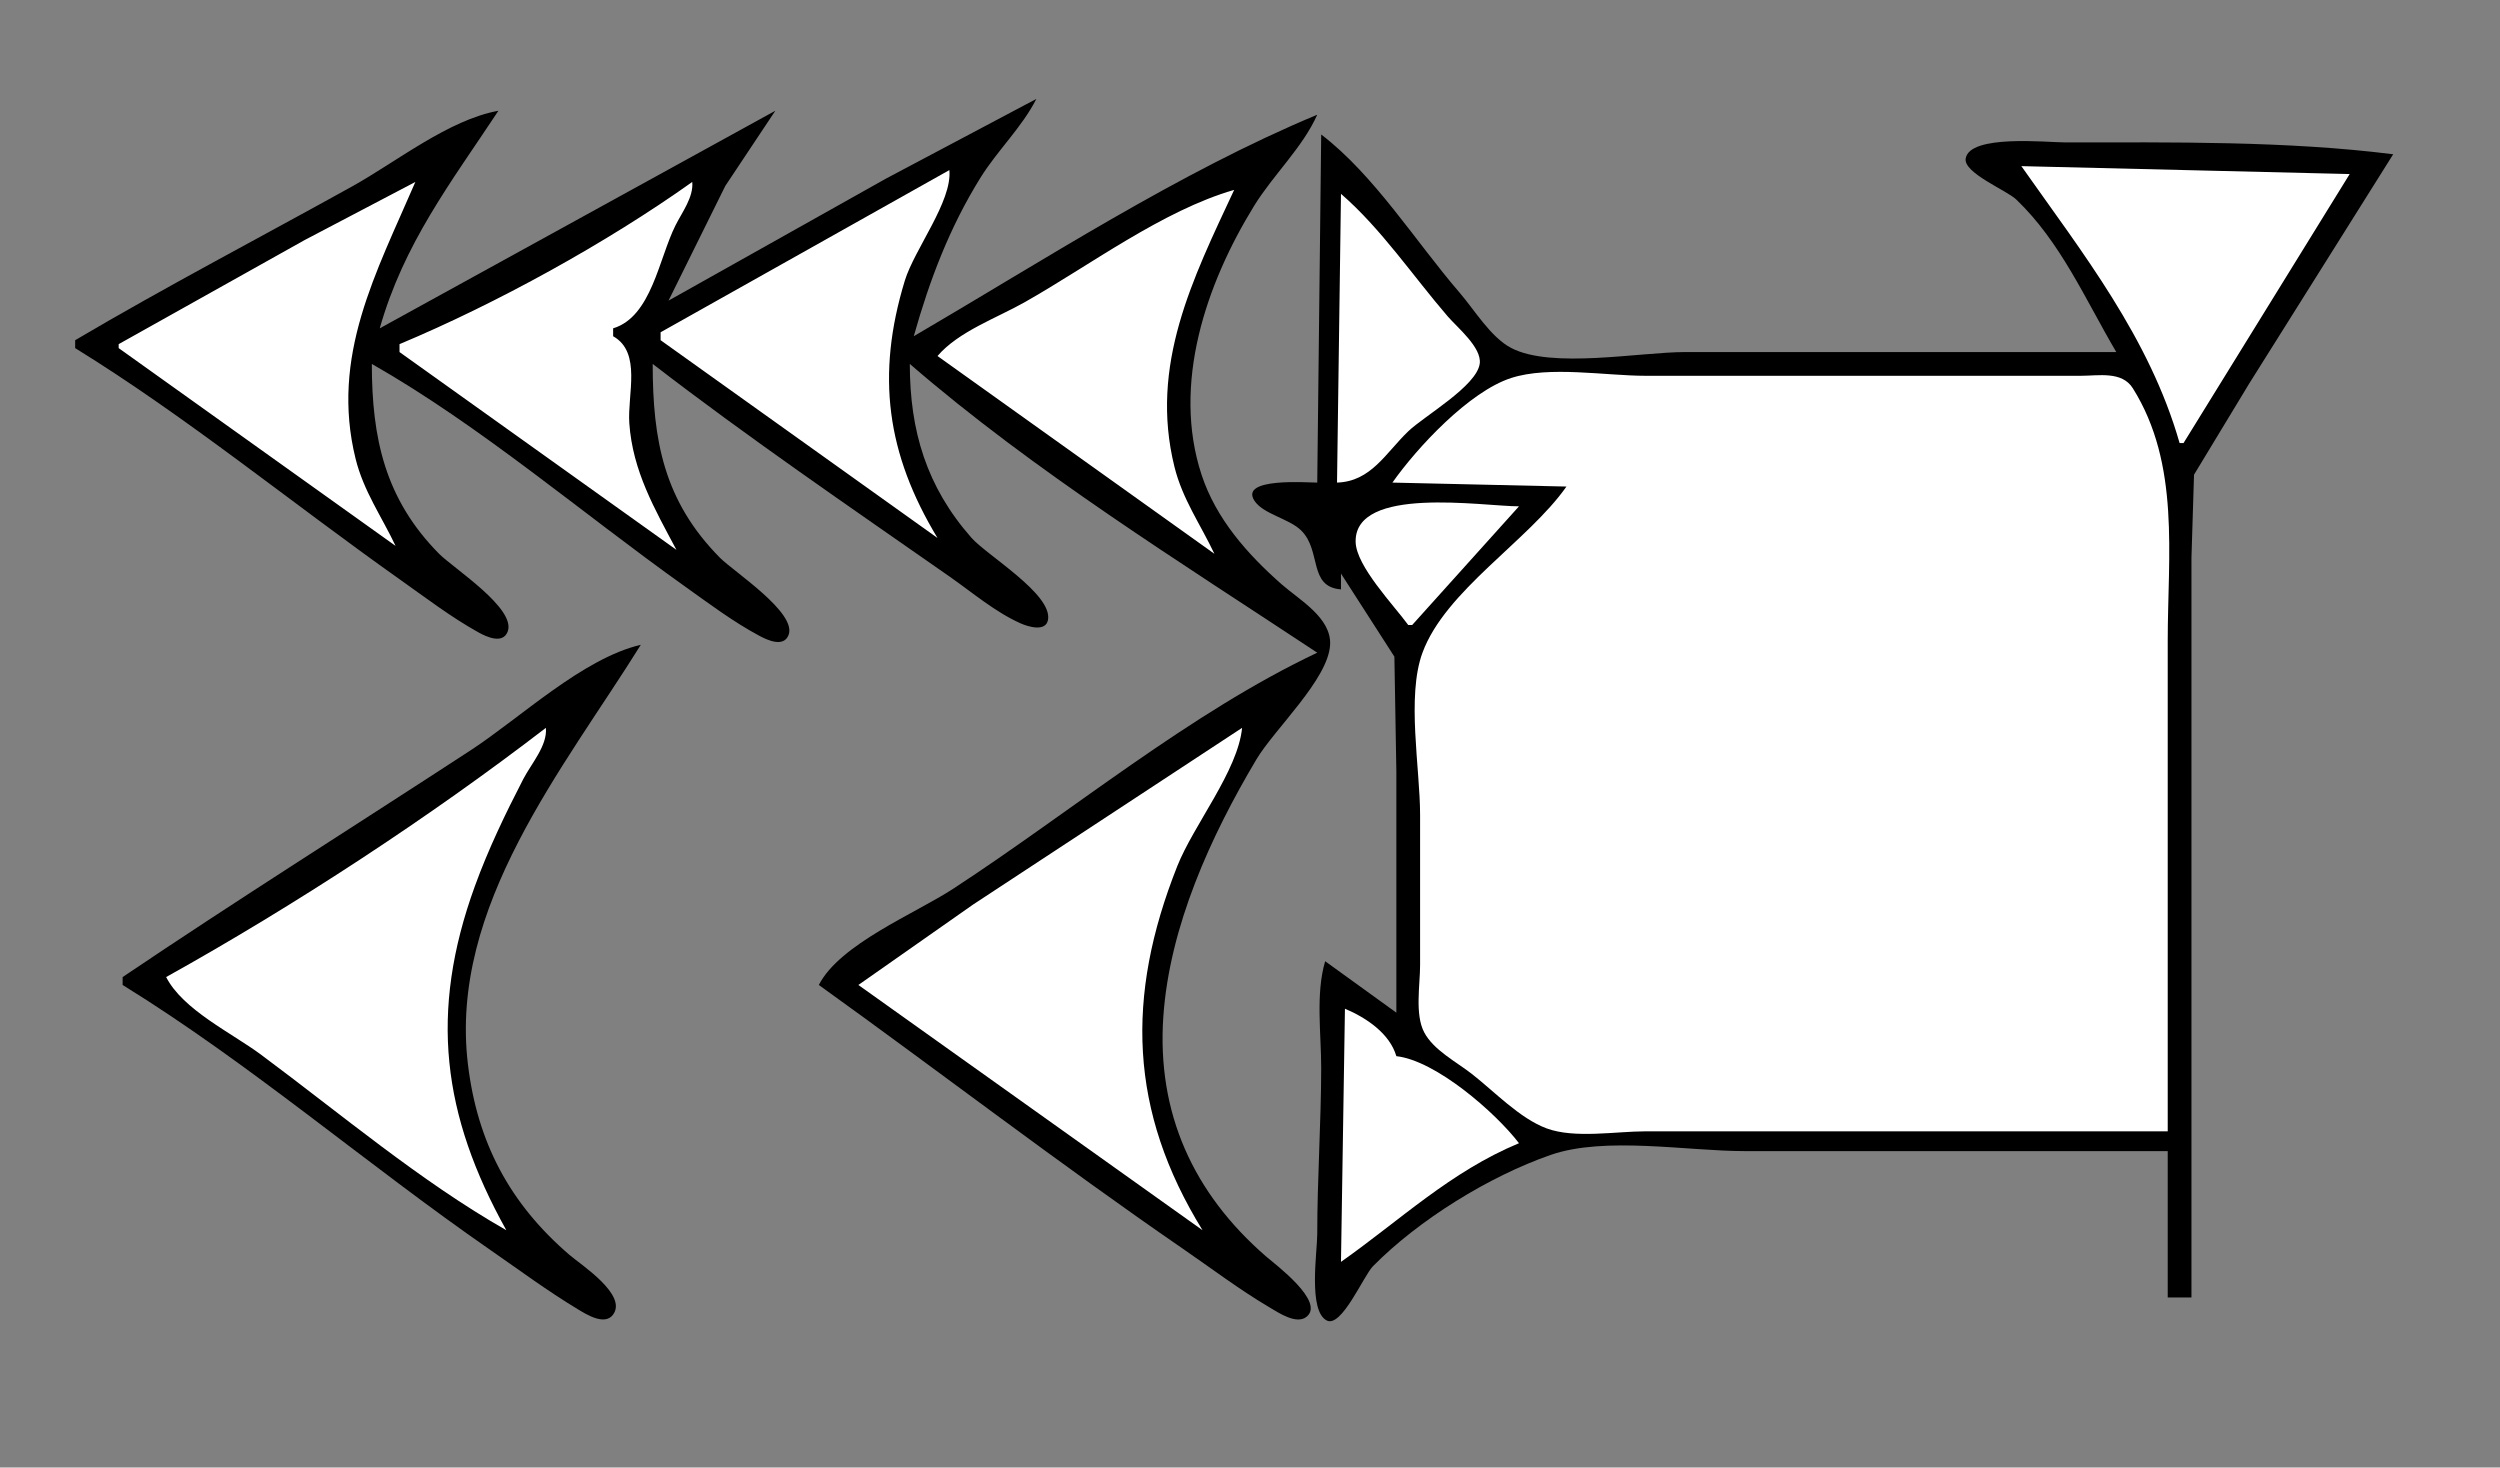 <?xml version="1.0" standalone="yes"?>
<svg xmlns="http://www.w3.org/2000/svg" width="632" height="371">
<rect width="100%" height="100%" fill="#808080" stroke="none"/>
<!-- <path style="fill:#ffffff; stroke:none;" d="M0 0L0 371L632 371L632 0L0 0z"/>
--><path style="fill:#000000; stroke:none;" d="M169 76L183.356 47L196 28L96 83C102.093 61.529 113.942 46.232 126 28C113.4 30.274 100.157 40.95 89 47.139C65.68 60.074 41.973 72.452 19 86L19 88C47.331 105.486 73.798 127.179 101 146.424C107.491 151.017 114.036 156.033 121 159.891C123.021 161.011 127.102 162.886 128.338 159.679C130.588 153.842 114.58 143.615 111.004 140C97.319 126.167 94 110.771 94 92C121.58 107.714 147.111 129.705 173 148.141C179.118 152.498 185.364 157.208 192 160.749C194.011 161.822 198.076 163.719 199.338 160.562C201.594 154.92 185.475 144.509 182.004 141C167.828 126.671 165 111.325 165 92C189.321 110.746 214.834 128.135 240 145.72C245.753 149.74 251.559 154.705 257.999 157.583C259.802 158.388 264.379 159.86 264.94 156.681C266.084 150.197 249.493 140.39 245.59 135.961C234.223 123.06 230 108.918 230 92C261.429 119.193 298.389 142.098 333 165C300.831 180.218 270.822 205.187 241 224.656C231.34 230.962 212.293 238.647 207 249C237.751 271.089 267.798 294.196 299 315.659C306.279 320.666 313.382 326.054 321 330.546C323.176 331.83 327.693 334.89 330.238 332.929C335.169 329.132 322.386 319.648 320 317.576C301.652 301.637 292.412 281.363 294.09 257C295.661 234.181 306.078 211.375 317.604 192C322.171 184.323 335.802 171.73 336.253 163C336.606 156.167 328.438 151.622 324 147.715C315.342 140.092 307.408 131.154 303.749 120C296.235 97.091 304.901 71.71 317.065 52C321.886 44.188 329.298 37.306 333 29C298.04 43.555 263.707 65.892 231 85C234.995 70.816 240 57.603 247.814 45C252.122 38.052 258.29 32.267 262 25L224 45.14L169 76M334 34L333 122C330.499 122 313.367 120.672 317.086 126.534C319.268 129.972 325.865 131.071 328.941 134.105C334.142 139.235 330.678 148.352 339 149L339 145L352.501 166L353 195L353 256L335 243C332.55 251.288 334.014 261.386 334 270C333.978 283.956 333 297.975 333 312C333 316.472 330.649 331.427 335.414 333.824C339.158 335.707 344.722 322.491 347.093 320.09C358.639 308.393 376.437 297.374 392 291.966C405.714 287.201 426.507 291 441 291L548 291L548 328L554 328L554 185L554 141L554.649 120L568.576 97L605 39C578.055 35.595 549.166 36 522 36C517.571 36 497.878 33.902 496.921 40.09C496.356 43.746 507.238 48.072 509.714 50.44C520.972 61.207 527.22 75.807 535 89L426 89C414.517 89 392.236 93.304 382.039 87.972C376.831 85.249 372.779 78.381 369 74C357.923 61.158 347.468 44.3 334 34z"/>
<path style="fill:#ffffff; stroke:none;" d="M511 42C526.513 64.026 543.386 85.367 551 112L552 112L594 44L511 42M240 43L167 84L167 86L237 136C224.147 114.726 221.435 94.931 228.721 71C231.16 62.987 240.752 50.928 240 43M30 87L30 88L100 138C96.484 130.567 91.914 124.146 89.899 116C83.48 90.051 95.11 68.951 105 46L77 60.694L30 87M175 46C153.399 61.38 125.461 76.762 101 87L101 89L171 139C165.481 128.63 159.935 119.058 159.09 107C158.579 99.718 162.27 89.091 155 85L155 83C164.691 80.089 166.566 65.355 170.753 57C172.457 53.601 175.363 49.825 175 46M237 90L307 140C303.484 132.567 298.914 126.146 296.899 118C290.553 92.347 301.474 70.545 312 48C293.86 53.236 275.447 67.132 259 76.424C251.924 80.423 242.312 83.804 237 90M339 49L338 122C346.61 121.721 350.263 114.553 356.001 109.039C360.061 105.138 373.343 97.61 374.079 91.91C374.605 87.836 368.401 82.784 366 80C357.208 69.808 349.182 57.815 339 49M352 122L396 123C386.339 136.769 365.399 149.265 359.603 165C355.537 176.042 359 194.233 359 206L359 244C359 248.993 357.648 256.417 360.028 260.961C362.38 265.452 368.11 268.399 372 271.424C377.708 275.864 384.169 282.734 391 285.262C398.06 287.874 408.534 286 416 286L548 286L548 162C548 140.429 551.217 117.344 539.176 98.148C536.423 93.76 530.492 95 526 95L491 95L416 95C405.865 95 391.657 92.43 382 95.564C371.378 99.011 358.245 113.134 352 122M338.333 128.667L338.667 129.333L338.333 128.667M356 158L357 158L384 128C374.875 128 342.404 122.652 342.704 137C342.833 143.133 352.381 153.022 356 158z"/>
<path style="fill:#000000; stroke:none;" d="M31 247L31 249C63.31 268.942 92.753 294.386 124 316.025C131.268 321.058 138.423 326.361 146 330.931C148.134 332.218 152.804 335.212 154.953 332.381C158.744 327.389 146.929 319.783 144 317.271C128.831 304.263 120.648 288.75 118.285 269C113.52 229.151 142.591 194.168 162 163C147.278 166.46 131.639 181.404 119 189.656C89.694 208.788 60.014 227.427 31 247z"/>
<path style="fill:#ffffff; stroke:none;" d="M138 184C108.528 206.654 74.475 228.92 42 247C46.246 255.31 58.597 261.13 66 266.63C86.074 281.542 106.265 298.619 128 311C111.816 281.93 108.437 255.97 120.054 224C123.438 214.686 127.718 205.796 132.258 197C134.288 193.067 138.423 188.496 138 184M314 184L246 228.667L217 249L304 311C285.424 280.898 284.53 251.948 297.601 219C301.777 208.473 312.942 194.891 314 184M340 255L339 319C353.992 308.44 366.647 296.226 384 289C378.011 281.192 362.965 268.109 353 267C351.307 261.229 345.362 257.27 340 255z"/>
</svg>
